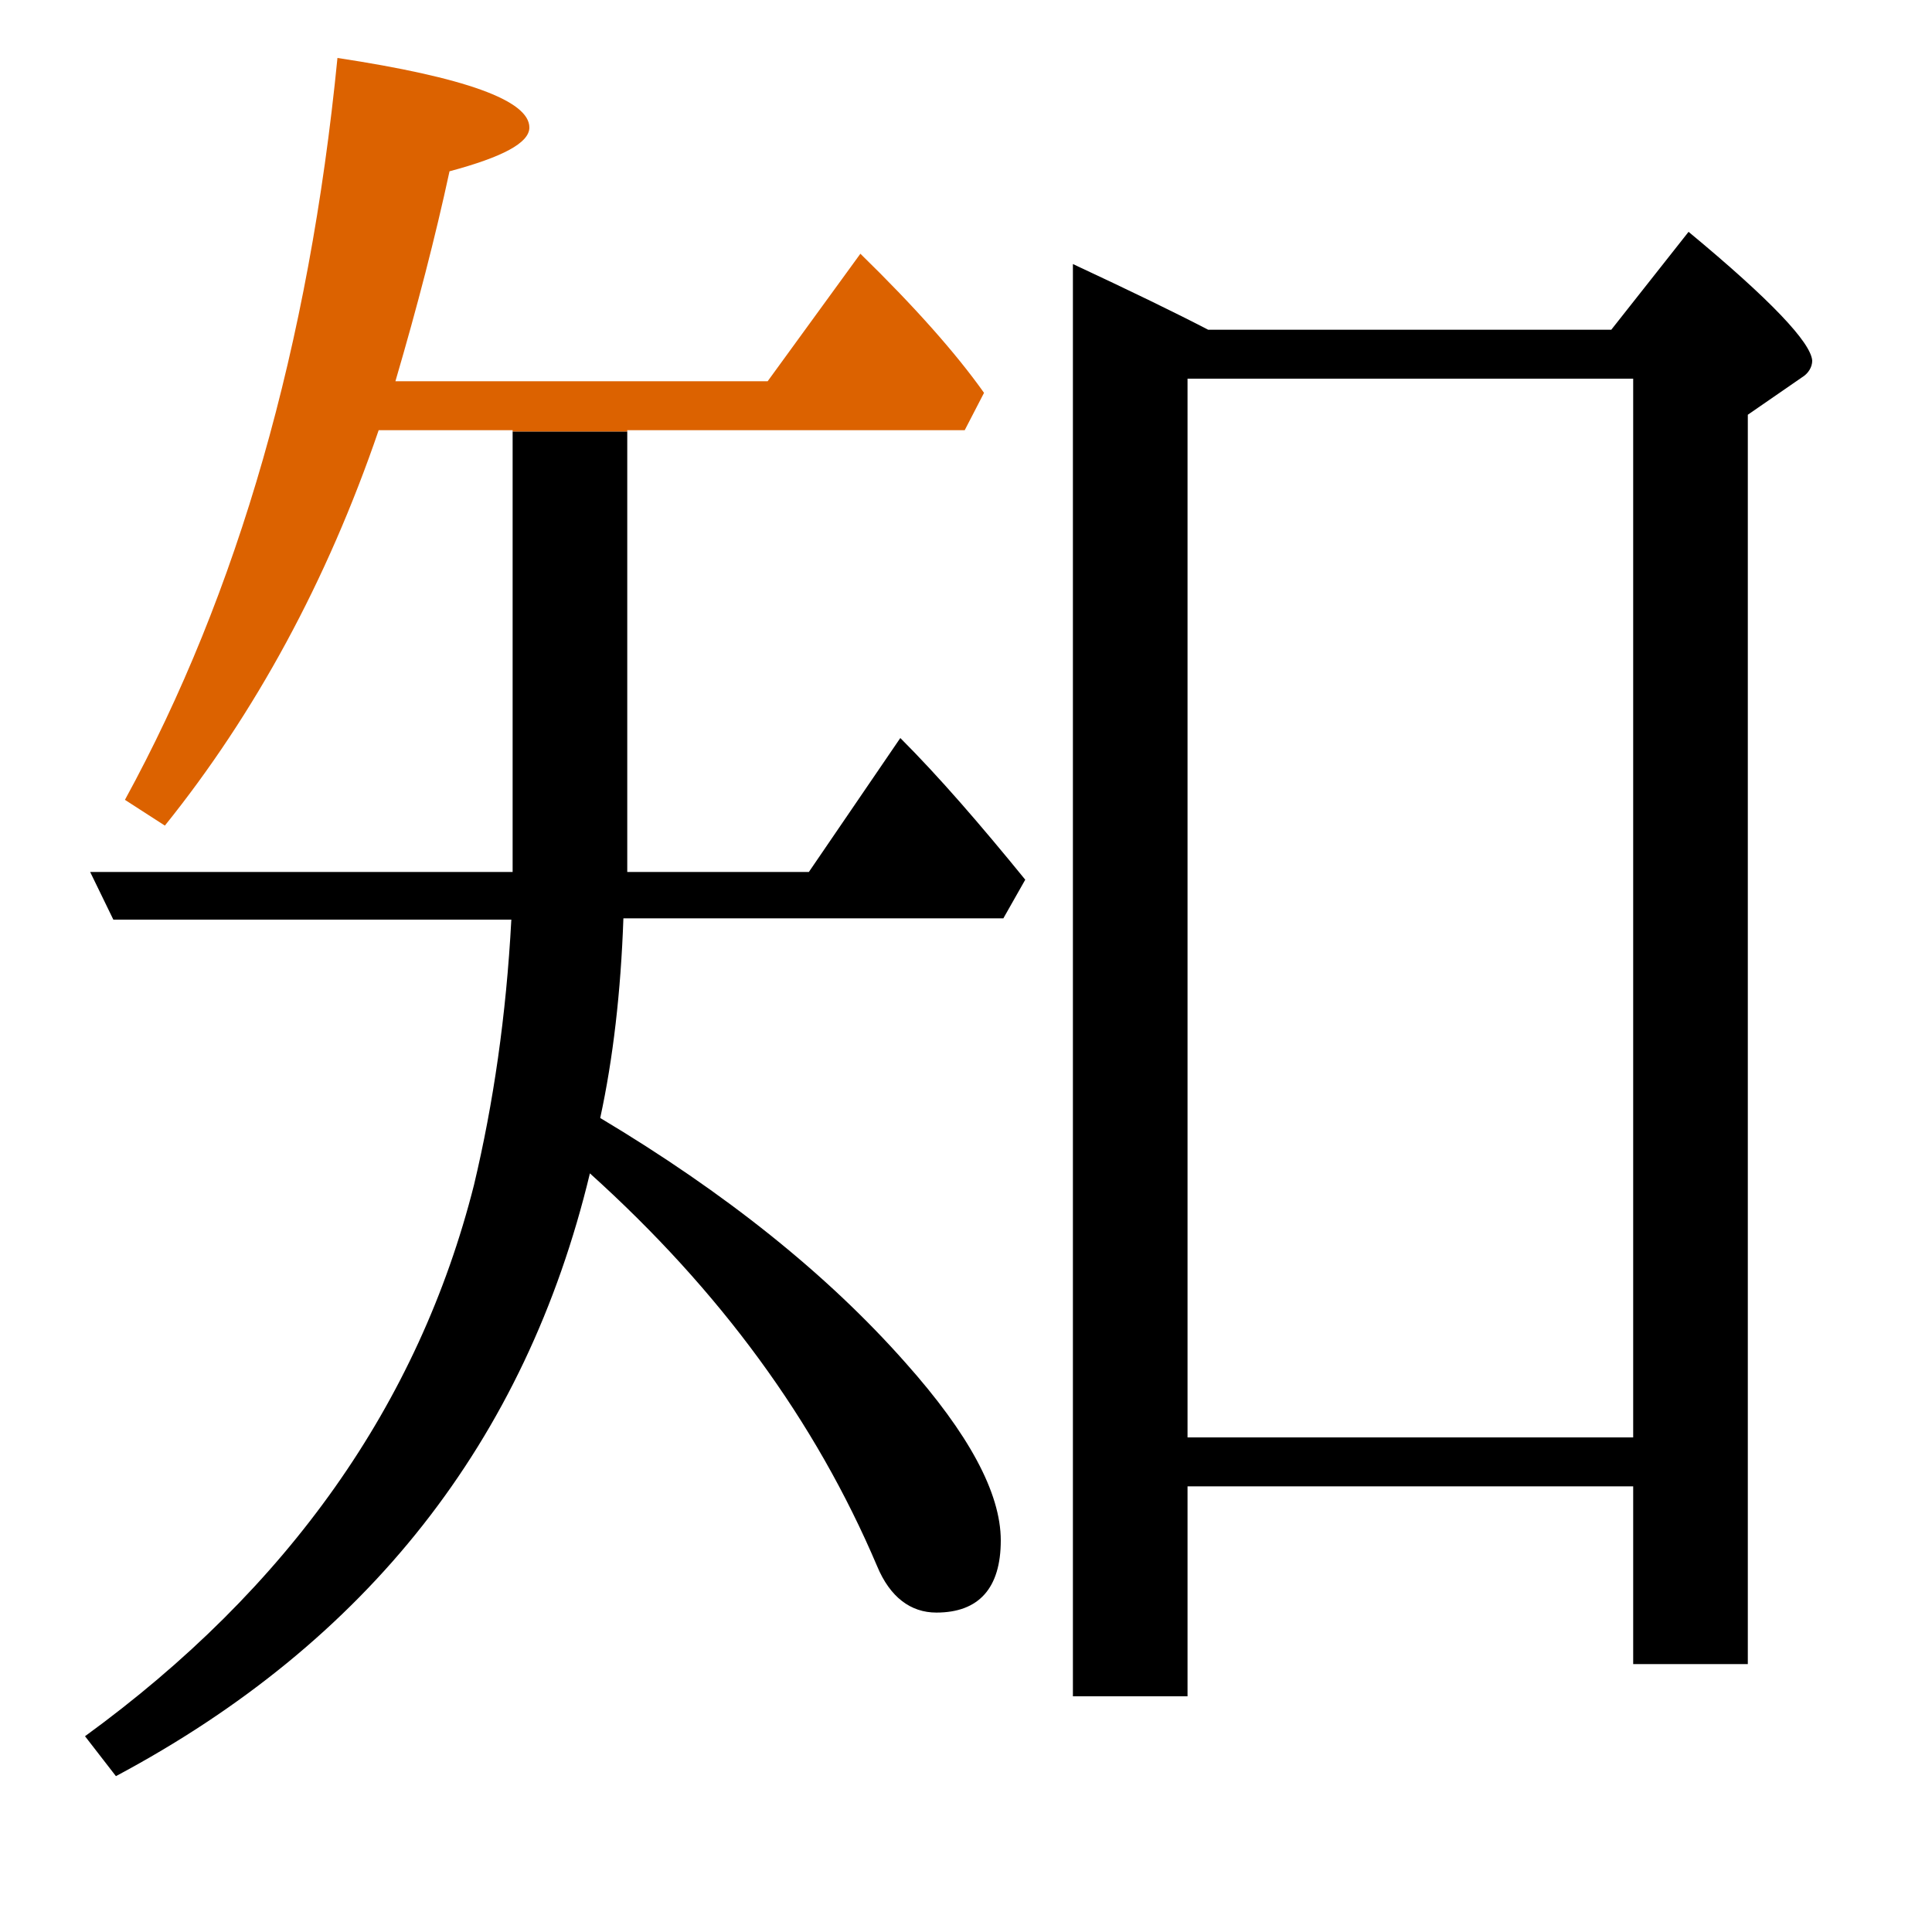 <?xml version="1.0" encoding="utf-8"?>
<!-- Generator: Adobe Illustrator 19.0.0, SVG Export Plug-In . SVG Version: 6.00 Build 0)  -->
<svg version="1.1" id="圖層_1" xmlns="http://www.w3.org/2000/svg" xmlns:xlink="http://www.w3.org/1999/xlink" x="0px" y="0px"
	 viewBox="45 -33.8 150 150" style="enable-background:new 45 -33.8 150 150;" xml:space="preserve">
<style type="text/css">
	.st0{enable-background:new    ;}
	.st1{fill:#DC6200;}
</style>
<g class="st0">
	<path d="M107.8,33.9H93.7V-0.3h-8.9v34.2H52l1.8,3.7h30.9c-0.4,7.5-1.4,14.3-2.9,20.6c-4.3,17-14.4,31.3-30.2,42.8l2.4,3.1
		c19.5-10.4,31.8-26,36.8-46.8c10.1,9.1,17.5,19.2,22.3,30.5c1,2.4,2.6,3.6,4.6,3.6c3.3,0,5-1.9,5-5.6c0-3.7-2.5-8.3-7.4-13.8
		c-6.1-6.9-14-13.2-23.7-19c1-4.6,1.6-9.8,1.8-15.5h29.5l1.7-3c-3.5-4.3-6.7-8-9.7-11L107.8,33.9z"/>
	<path class="st1" d="M93.7-0.4h26.2l1.5-2.9c-2.2-3.1-5.4-6.7-9.6-10.8l-7.2,9.9H75.7c1.7-5.8,3.1-11.2,4.2-16.3
		c4.1-1.1,6.2-2.2,6.2-3.4c0-2.1-5-3.9-14.9-5.4c-2.2,22.3-7.7,41.5-16.5,57.6l3.1,2c7-8.7,12.6-19,16.6-30.7h10.4v0.1h8.9V-0.4z"/>
	<path d="M176.1-15.8l-6,7.6h-31.3c-2.5-1.3-6-3-10.5-5.1V97.9h8.9V81.6h34.6v13.8h8.9V-1.6l4.2-2.9c0.5-0.3,0.8-0.8,0.8-1.3
		C185.6-7.2,182.5-10.5,176.1-15.8z M171.8,77.8h-34.6V-4.4h34.6V77.8z"/>
</g>
</svg>
